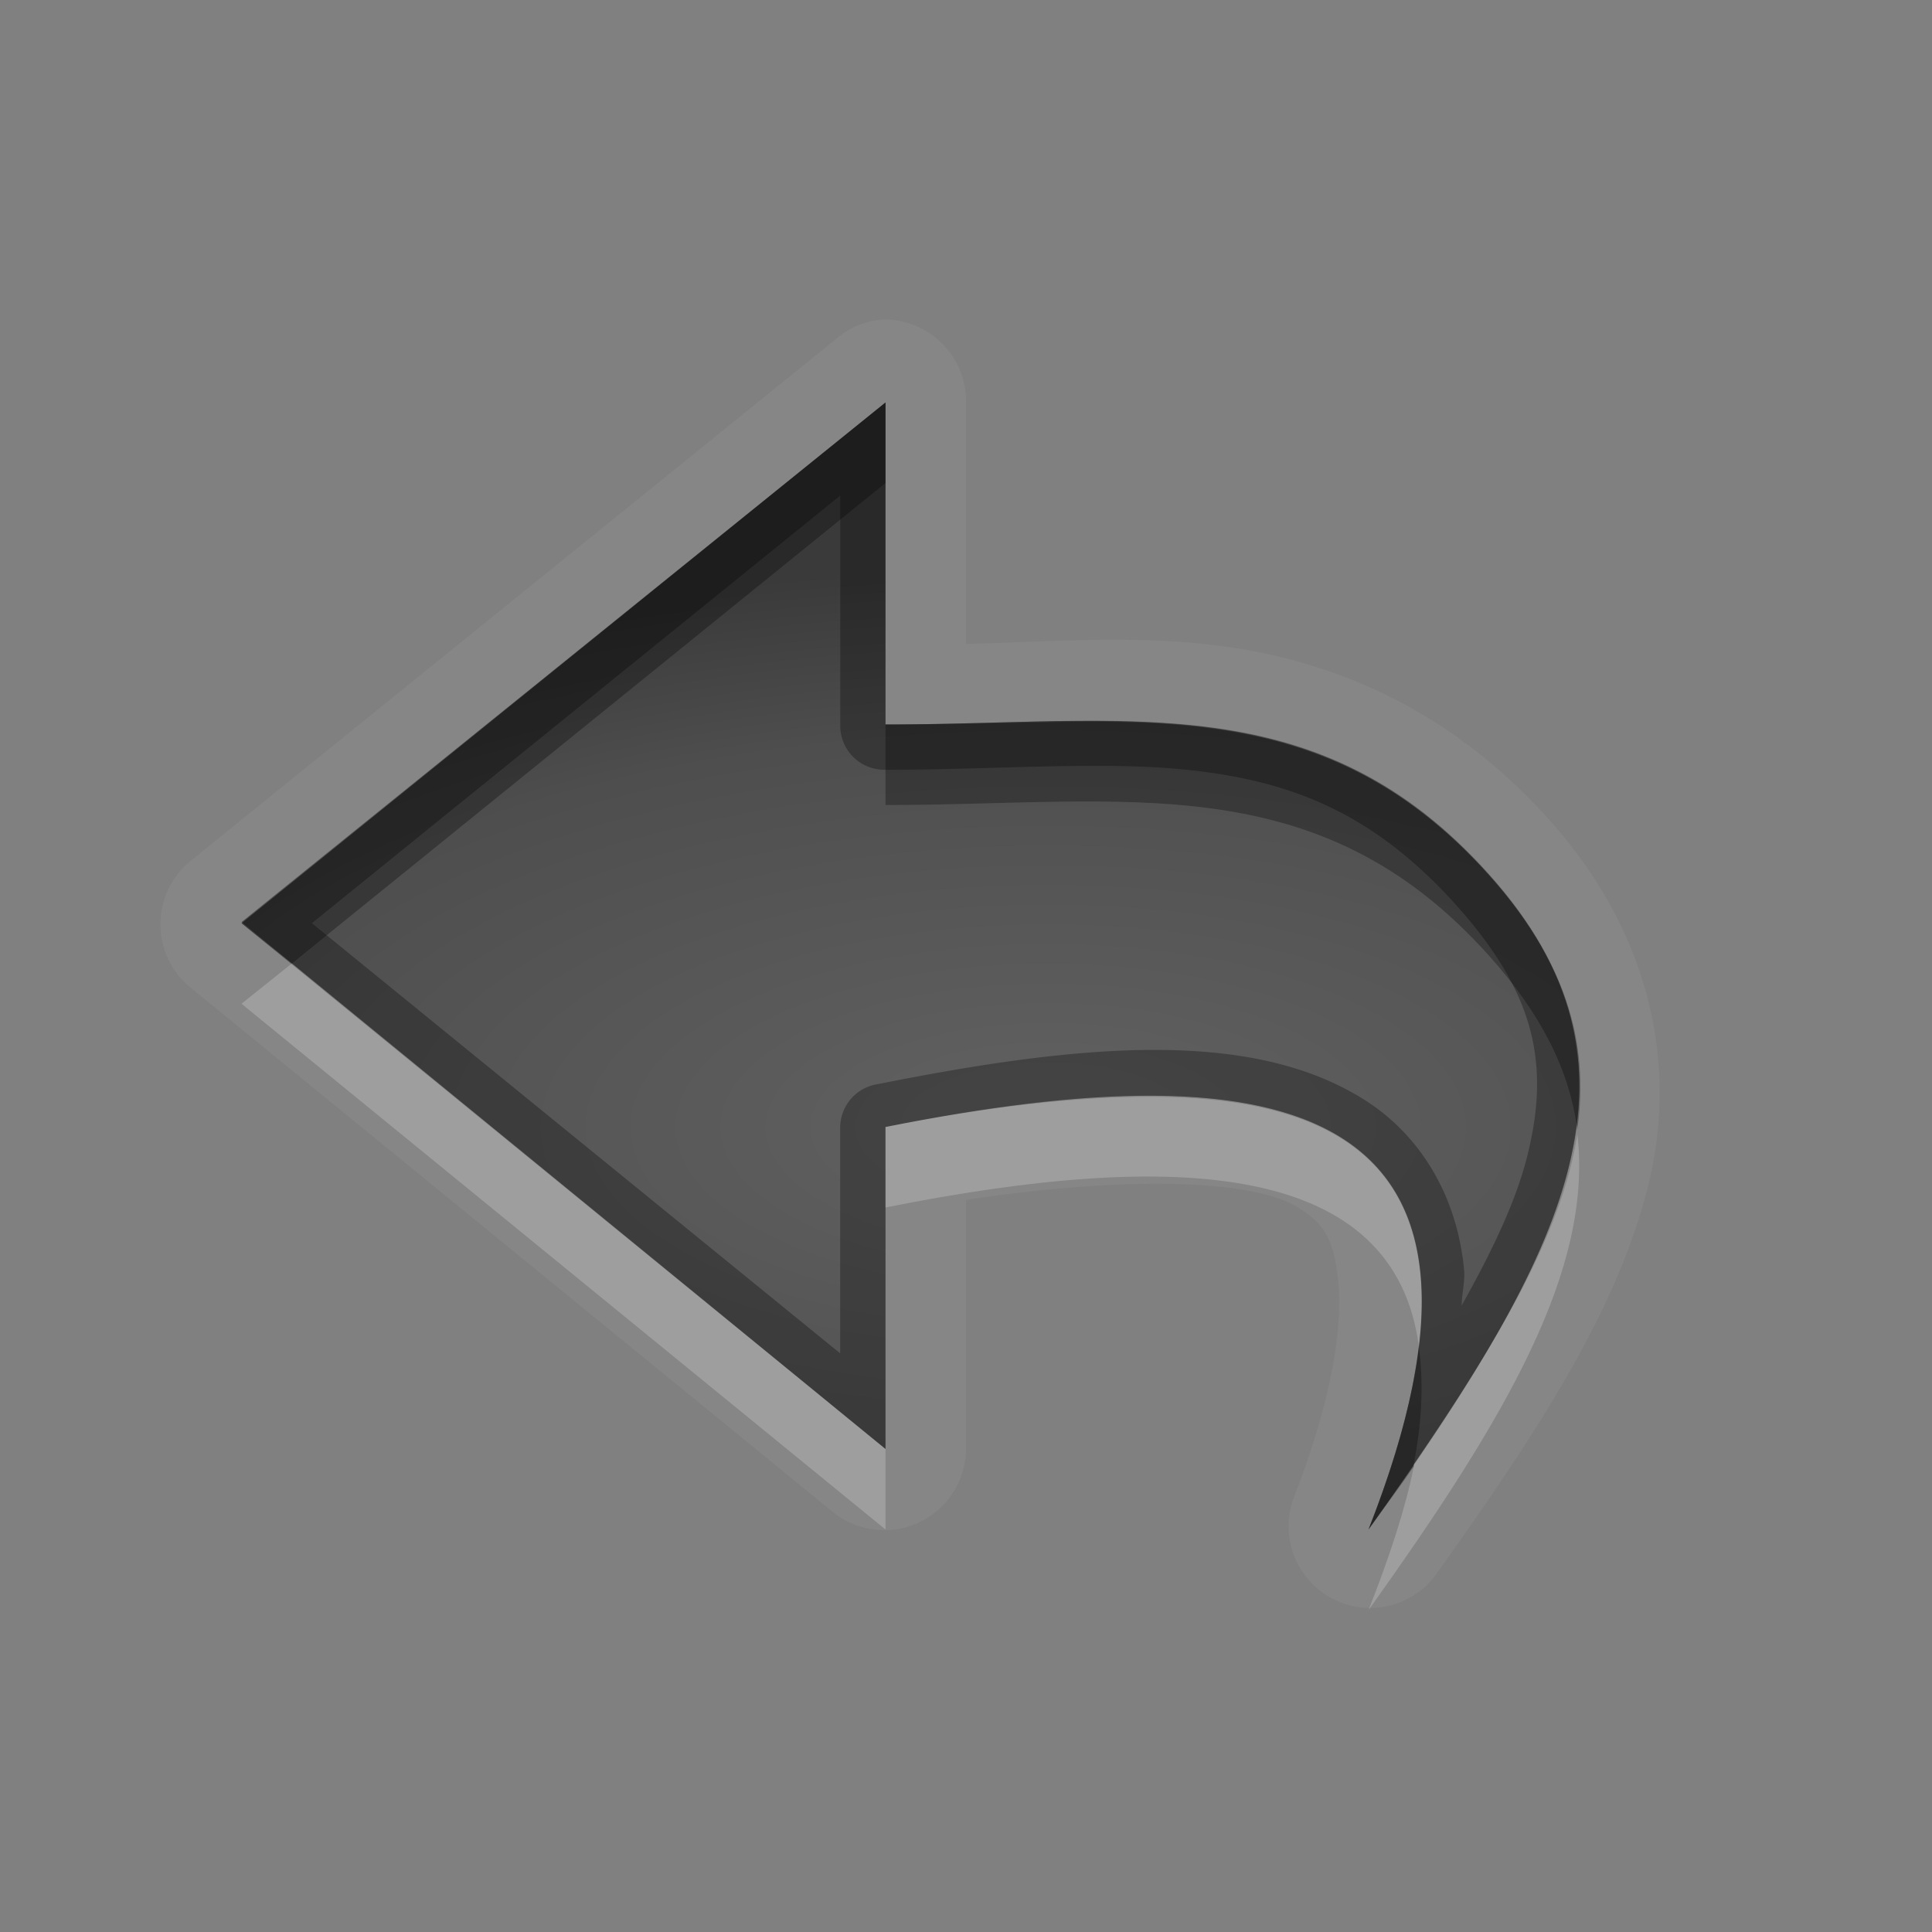 <?xml version="1.0" encoding="UTF-8" standalone="no"?>
<svg xmlns="http://www.w3.org/2000/svg" xmlns:xlink="http://www.w3.org/1999/xlink" xmlns:sodipodi="http://sodipodi.sourceforge.net/DTD/sodipodi-0.dtd" xmlns:inkscape="http://www.inkscape.org/namespaces/inkscape" width="24" height="24" version="1.0">
 <rect width="100%" height="100%" fill="#808080" stroke="none"/>
 <defs id="defs4">
  <linearGradient id="StandardGradient" gradientTransform="scale(0.922,1.085)" y1="0.922" x2="0" y2="19.387" gradientUnits="userSpaceOnUse">
   <stop id="stop3283" stop-opacity="0.235"/>
   <stop id="stop3850" offset="0.7" stop-opacity="0.392"/>
   <stop offset="1" id="stop2651" stop-opacity="0.55"/>
  </linearGradient>
  <radialGradient inkscape:collect="always" xlink:href="#StandardGradient" id="radialGradient3857" cx="12" cy="12.447" r="6" gradientTransform="matrix(2.667,-9.1385016e-8,5.7115635e-8,1.667,-20,-7.746)" gradientUnits="userSpaceOnUse"/>
  <radialGradient inkscape:collect="always" xlink:href="#StandardGradient" id="radialGradient3874" gradientUnits="userSpaceOnUse" gradientTransform="matrix(1.778,0,0,0.889,-9.333,0.556)" cx="12" cy="14" r="9"/>
  <radialGradient inkscape:collect="always" xlink:href="#StandardGradient" id="radialGradient3876" gradientUnits="userSpaceOnUse" gradientTransform="matrix(-7.9495968e-8,-0.875,-2,1.9384686e-7,38.774,20.313)" cx="9.5" cy="12.875" r="8"/>
  <radialGradient inkscape:collect="always" xlink:href="#StandardGradient" id="radialGradient3882" gradientUnits="userSpaceOnUse" gradientTransform="matrix(-7.9495968e-8,-0.875,-2,1.9384686e-7,38.774,22.313)" cx="9.5" cy="13.387" r="8"/>
  <radialGradient inkscape:collect="always" xlink:href="#StandardGradient" id="radialGradient3884" gradientUnits="userSpaceOnUse" gradientTransform="matrix(-7.9495968e-8,-0.875,-2,1.9384686e-7,38.774,21.313)" cx="9.5" cy="13.387" r="8"/>
 </defs>
 <g inkscape:label="Calque 1" id="layer1" inkscape:groupmode="layer" transform="translate(0,2)">
  <path d="M 10.969,1.969 A 1.015,1.015 0 0 0 10.781,2 1.015,1.015 0 0 0 10.375,2.219 L 2.375,8.688 a 1.015,1.015 0 0 0 -0.031,1.562 l 8,6.531 A 1.015,1.015 0 0 0 12,16 l 0,-3.094 c 1.966,-0.298 3.561,-0.259 4.125,0.094 0.324,0.203 0.449,0.389 0.5,0.938 0.051,0.548 -0.074,1.444 -0.562,2.688 a 1.015,1.015 0 0 0 1.75,0.969 c 1.268,-1.775 2.263,-3.289 2.656,-4.844 0.393,-1.555 0.009,-3.19 -1.219,-4.562 C 18.038,6.834 16.619,6.226 15.219,6.031 14.15,5.882 13.08,5.97 12,6 l 0,-3 A 1.015,1.015 0 0 0 10.969,1.969 Z M 11,3 l 0,4 c 3,0 5.375,-0.5 7.5,1.875 2.125,2.375 1,4.625 -1.5,8.125 2.09,-5.318 -1,-6 -6,-5 l 0,4 L 3,9.469 11,3 Z" id="path3915" inkscape:connector-curvature="0" opacity="0.05" fill="#ffffff"/>
  <path sodipodi:nodetypes="cccccczc" inkscape:connector-curvature="0" id="path3874" d="m 17,17 c 2.09,-5.318 -1,-6 -6,-5 l 0,4 L 3,9.454 11,3 l 0,4 c 3,0 5.374,-0.512 7.499,1.863 C 20.624,11.238 19.5,13.5 17,17 Z" fill="url(#radialGradient3876)"/>
  <path d="M 11,3 3,9.469 11,16 l 0,-4 c 5,-1 8.09,-0.318 6,5 2.5,-3.5 3.625,-5.75 1.5,-8.125 -2.125,-2.375 -4.5,-1.875 -7.5,-1.875 l 0,-4 z m -0.562,1.156 0,2.844 a 0.547,0.547 0 0 0 0.562,0.562 c 1.53,0 2.855,-0.128 4,0.031 1.145,0.159 2.112,0.558 3.094,1.656 0.973,1.088 1.168,1.967 0.875,3.125 -0.14,0.552 -0.434,1.17 -0.812,1.844 5.15e-4,-0.141 0.044,-0.305 0.031,-0.438 -0.086,-0.93 -0.55,-1.688 -1.25,-2.125 -1.399,-0.875 -3.487,-0.696 -6.031,-0.188 A 0.547,0.547 0 0 0 10.437,12 l 0,2.812 -6.563,-5.344 6.563,-5.312 z" id="path3030" inkscape:connector-curvature="0" opacity="0.3"/>
  <path d="m 3.625,9.969 -0.625,0.5 L 11,17 l 0,-1 L 3.625,9.969 Z M 14.344,11.625 c -0.96,-0.006 -2.094,0.125 -3.344,0.375 l 0,1 c 3.68,-0.736 6.318,-0.545 6.625,1.719 0.265,-2.249 -1.041,-3.079 -3.281,-3.094 z m 5.25,0.469 c -0.188,1.205 -0.958,2.526 -2.031,4.094 -0.002,0.011 0.002,0.02 0,0.031 -0.106,0.526 -0.301,1.117 -0.562,1.781 1.719,-2.406 2.784,-4.231 2.594,-5.906 z" id="path3900" inkscape:connector-curvature="0" opacity="0.2" fill="#ffffff"/>
  <path d="m 11,3 -8,6.469 0.625,0.5 L 11,4 l 0,-1 z m 2.125,3.969 C 12.447,6.98 11.75,7 11,7 l 0,1 c 3,0 5.375,-0.5 7.5,1.875 0.646,0.722 0.996,1.417 1.094,2.156 0.157,-1.109 -0.164,-2.117 -1.094,-3.156 -1.594,-1.781 -3.342,-1.939 -5.375,-1.906 z m 4.5,7.75 c -0.076,0.642 -0.277,1.395 -0.625,2.281 0.197,-0.276 0.383,-0.52 0.562,-0.781 0.002,-0.011 -0.002,-0.021 0,-0.031 0.112,-0.571 0.119,-1.049 0.062,-1.469 z" id="path3043" inkscape:connector-curvature="0" opacity="0.3"/>
 </g>
</svg>
